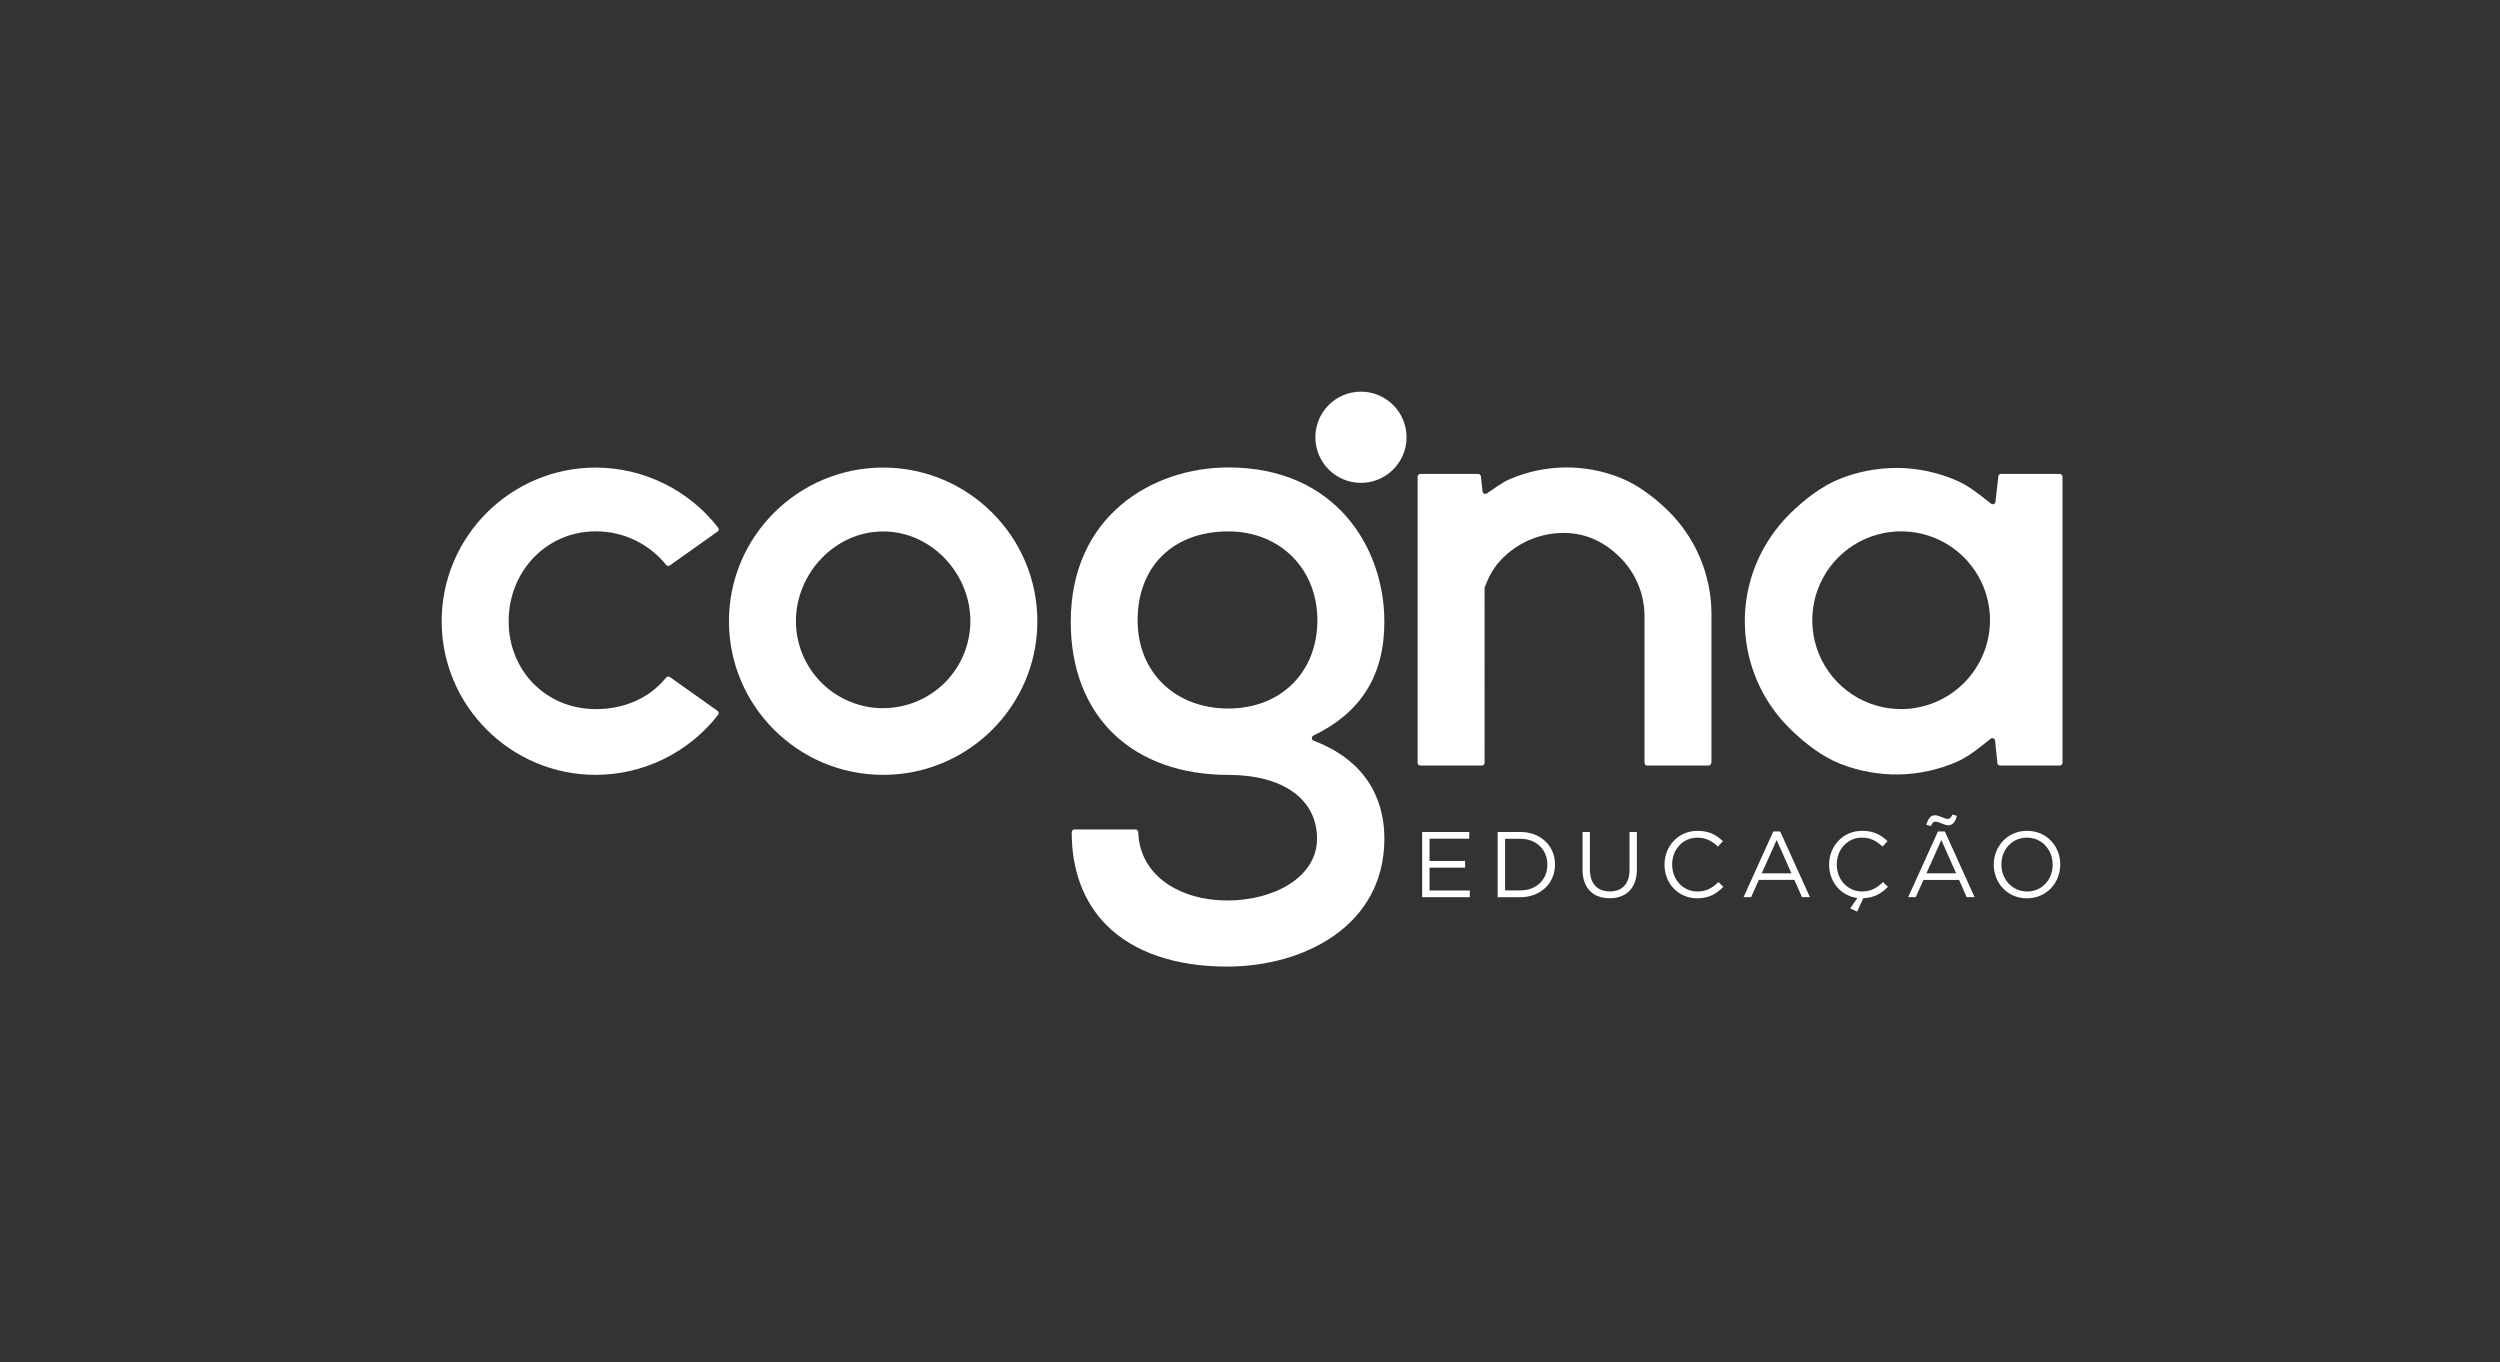 <svg width="600" height="327" viewBox="0 0 600 327" fill="none" xmlns="http://www.w3.org/2000/svg">
<rect x="0" y="0" width="600" height="327" fill="#333333" stroke="none"/>
<path d="M326.627 115.888C332.671 115.888 337.571 110.988 337.571 104.944C337.571 98.9 332.671 94 326.627 94C320.583 94 315.683 98.9 315.683 104.944C315.683 110.988 320.583 115.888 326.627 115.888Z" fill="white"/>
<path d="M494.328 113.749H480.162C480.08 113.751 479.999 113.771 479.925 113.806C479.85 113.842 479.784 113.892 479.73 113.955C479.677 114.017 479.637 114.091 479.613 114.17C479.589 114.248 479.582 114.331 479.592 114.413L478.924 120.348C478.925 120.475 478.891 120.6 478.824 120.708C478.756 120.816 478.66 120.902 478.545 120.957C478.431 121.011 478.303 121.032 478.177 121.016C478.051 121 477.932 120.949 477.834 120.868C475.292 118.823 472.426 116.549 469.542 115.303C465.179 113.418 460.491 112.4 455.74 112.307H455.129C450.549 112.315 446.009 113.177 441.745 114.849C437.259 116.593 433.1 119.873 429.722 123.16C426.267 126.533 423.513 130.556 421.619 134.997C418.778 141.708 418.032 149.12 419.478 156.262C420.924 163.404 424.495 169.943 429.722 175.02C433.1 178.307 437.259 181.584 441.752 183.349C446.21 185.086 450.963 185.942 455.747 185.87C460.498 185.777 465.186 184.76 469.549 182.877C472.455 181.631 475.19 179.353 477.743 177.308C477.838 177.234 477.951 177.185 478.07 177.169C478.19 177.152 478.311 177.168 478.423 177.214C478.533 177.26 478.629 177.336 478.7 177.432C478.771 177.529 478.815 177.643 478.826 177.763L479.374 183.135C479.391 183.299 479.468 183.452 479.591 183.563C479.714 183.674 479.873 183.735 480.039 183.734H494.335C494.512 183.734 494.681 183.664 494.805 183.539C494.93 183.415 495 183.245 495 183.069V114.421C495 114.332 494.983 114.245 494.95 114.163C494.916 114.081 494.867 114.007 494.804 113.944C494.742 113.882 494.668 113.832 494.586 113.799C494.504 113.765 494.416 113.748 494.328 113.749V113.749ZM456.215 170.186C451.999 170.174 447.881 168.914 444.381 166.563C440.881 164.213 438.156 160.878 436.55 156.98C434.944 153.081 434.529 148.795 435.358 144.661C436.187 140.527 438.222 136.731 441.206 133.753C444.191 130.775 447.991 128.749 452.126 127.929C456.262 127.109 460.548 127.534 464.443 129.148C468.337 130.763 471.666 133.495 474.009 137.001C476.352 140.506 477.603 144.627 477.605 148.843C477.595 154.508 475.336 159.938 471.326 163.94C467.315 167.941 461.881 170.188 456.215 170.186V170.186Z" fill="white"/>
<path d="M400.251 122.496C397.008 119.336 393.081 116.351 388.89 114.676C380.386 111.267 370.878 111.367 362.447 114.952C360.519 115.773 358.634 117.226 356.843 118.421C356.745 118.485 356.633 118.523 356.516 118.53C356.399 118.538 356.283 118.514 356.178 118.462C356.073 118.41 355.984 118.332 355.919 118.235C355.854 118.138 355.816 118.025 355.808 117.909L355.415 114.313C355.391 114.155 355.311 114.012 355.19 113.909C355.068 113.805 354.914 113.749 354.754 113.75H340.898C340.722 113.751 340.553 113.821 340.429 113.946C340.304 114.07 340.234 114.239 340.233 114.415V183.063C340.233 183.15 340.25 183.237 340.283 183.318C340.317 183.398 340.366 183.471 340.428 183.533C340.489 183.595 340.563 183.644 340.643 183.677C340.724 183.711 340.81 183.728 340.898 183.728H355.637C355.814 183.728 355.983 183.658 356.108 183.533C356.233 183.409 356.304 183.24 356.305 183.063C356.305 183.063 356.276 141.122 356.305 141.05C357.395 138.06 358.71 135.786 360.965 133.633C364.906 129.871 370.171 127.814 375.618 127.908C380.964 128.006 385.425 130.258 389.108 134.083C392.769 137.88 394.773 142.975 394.68 148.249V183.081C394.68 183.168 394.698 183.253 394.731 183.332C394.765 183.412 394.814 183.484 394.876 183.544C394.938 183.604 395.011 183.651 395.092 183.683C395.172 183.715 395.258 183.73 395.344 183.728H410.084C410.447 183.728 410.748 183.285 410.748 182.918V147.028C410.699 142.447 409.745 137.92 407.943 133.708C406.14 129.496 403.524 125.681 400.244 122.482L400.251 122.496Z" fill="white"/>
<path d="M143.008 127.519C146.245 127.514 149.442 128.235 152.362 129.631C155.282 131.027 157.851 133.061 159.88 135.583C159.986 135.711 160.137 135.795 160.303 135.816C160.468 135.837 160.635 135.794 160.77 135.695L172.208 127.581C172.28 127.53 172.341 127.464 172.387 127.389C172.433 127.313 172.464 127.229 172.477 127.142C172.491 127.05 172.486 126.956 172.462 126.866C172.438 126.776 172.396 126.692 172.339 126.618C168.863 122.15 164.416 118.531 159.334 116.036C154.252 113.541 148.67 112.235 143.008 112.217C122.603 112.217 106 128.761 106 149.095C106 169.428 122.603 185.969 143.008 185.969C148.669 185.951 154.252 184.645 159.333 182.151C164.415 179.656 168.862 176.038 172.339 171.571C172.396 171.497 172.438 171.412 172.462 171.321C172.485 171.231 172.49 171.136 172.477 171.044C172.464 170.956 172.433 170.872 172.387 170.797C172.341 170.721 172.28 170.656 172.208 170.604L160.77 162.49C160.634 162.394 160.467 162.353 160.302 162.374C160.137 162.396 159.987 162.479 159.88 162.606C155.736 167.735 149.586 170.19 143.008 170.19C131.069 170.19 122.072 160.99 122.072 149.095C122.072 137.199 131.062 127.519 143.008 127.519Z" fill="white"/>
<path d="M315.215 176.54C326.675 171.008 332.247 162.073 332.247 149.233C332.247 131.392 320.533 112.185 294.835 112.185C276.601 112.185 256.98 123.779 256.98 149.233C256.98 160.369 260.554 169.686 267.314 176.169C274.004 182.584 283.521 185.976 294.835 185.976C307.762 185.976 316.087 191.693 316.087 201.272C316.087 210.621 305.626 216.12 294.552 216.12C283.477 216.12 273.532 210.377 273.18 199.731C273.177 199.556 273.106 199.389 272.982 199.266C272.858 199.142 272.69 199.072 272.515 199.07H257.885C257.711 199.068 257.543 199.135 257.418 199.256C257.293 199.377 257.22 199.543 257.216 199.717C257.176 208.797 260.064 216.534 265.57 222.044C272.065 228.546 282.079 231.982 294.534 231.982C312.695 231.982 332.247 222.371 332.247 201.272C332.247 193.51 329.301 183.129 315.266 177.76C315.145 177.714 315.04 177.633 314.964 177.528C314.888 177.422 314.844 177.297 314.839 177.167C314.833 177.037 314.866 176.908 314.933 176.797C315 176.685 315.098 176.596 315.215 176.54ZM294.817 170.046C281.992 170.046 273.024 161.328 273.024 148.866C273.024 135.91 281.578 127.538 294.817 127.538C307.192 127.538 316.174 136.506 316.174 148.866C316.171 161.336 307.388 170.046 294.813 170.046H294.817Z" fill="white"/>
<path d="M211.957 112.217C191.547 112.217 174.948 128.761 174.948 149.095C174.948 169.428 191.547 185.969 211.957 185.969C232.366 185.969 248.965 169.428 248.965 149.095C248.965 128.761 232.363 112.217 211.957 112.217ZM211.957 169.969C206.416 169.974 201.099 167.78 197.173 163.869C193.247 159.959 191.034 154.65 191.017 149.109C191.017 137.606 200.41 127.545 211.957 127.545C223.504 127.545 232.893 137.606 232.893 149.109C232.873 154.647 230.658 159.951 226.733 163.859C222.809 167.766 217.495 169.958 211.957 169.954V169.969Z" fill="white"/>
<path d="M341.322 199.674H352.625V201.283H343.087V206.629H351.63V208.239H343.087V213.72H352.749V215.318H341.322V199.674Z" fill="white"/>
<path d="M359.436 199.674H364.885C369.803 199.674 373.202 203.052 373.202 207.458V207.501C373.202 211.907 369.803 215.329 364.885 215.329H359.436V199.674ZM364.885 213.694C368.84 213.694 371.368 211.014 371.368 207.545V207.501C371.368 204.036 368.826 201.305 364.885 201.305H361.216V213.694H364.885Z" fill="white"/>
<path d="M379.813 208.78V199.674H381.578V208.664C381.578 212.041 383.369 213.941 386.366 213.941C389.25 213.941 391.087 212.198 391.087 208.776V199.674H392.853V208.642C392.853 213.204 390.237 215.576 386.315 215.576C382.392 215.576 379.813 213.204 379.813 208.78V208.78Z" fill="white"/>
<path d="M399.483 207.54V207.497C399.483 203.069 402.792 199.4 407.398 199.4C410.238 199.4 411.938 200.407 413.503 201.885L412.297 203.182C410.979 201.928 409.501 201.035 407.376 201.035C403.911 201.035 401.317 203.85 401.317 207.453V207.497C401.317 211.129 403.932 213.958 407.376 213.958C409.522 213.958 410.932 213.134 412.432 211.699L413.594 212.843C411.963 214.496 410.173 215.593 407.332 215.593C402.803 215.593 399.483 212.044 399.483 207.54Z" fill="white"/>
<path d="M425.593 199.557H427.245L434.379 215.313H432.479L430.645 211.176H422.124L420.268 215.313H418.452L425.593 199.557ZM429.951 209.6L426.395 201.609L422.818 209.6H429.951Z" fill="white"/>
<path d="M444.043 218.031L445.765 215.525C441.809 215.013 438.991 211.679 438.991 207.534V207.491C438.991 203.063 442.3 199.395 446.905 199.395C449.746 199.395 451.445 200.401 453.011 201.879L451.805 203.176C450.487 201.923 449.008 201.029 446.883 201.029C443.418 201.029 440.825 203.844 440.825 207.447V207.491C440.825 211.123 443.44 213.952 446.883 213.952C449.03 213.952 450.439 213.128 451.939 211.693L453.102 212.837C451.536 214.425 449.833 215.474 447.196 215.565L445.721 218.783L444.043 218.031Z" fill="white"/>
<path d="M465.108 199.557H466.764L473.898 215.314H471.998L470.182 211.177H461.642L459.776 215.314H457.959L465.108 199.557ZM462.318 197.948C462.765 196.405 463.368 195.667 464.421 195.667C465.402 195.667 466.677 196.539 467.418 196.539C467.999 196.539 468.242 196.227 468.58 195.489L469.67 195.802C469.223 197.345 468.62 198.061 467.57 198.061C466.586 198.061 465.311 197.189 464.574 197.189C463.993 197.189 463.746 197.501 463.408 198.261L462.318 197.948ZM469.474 209.6L465.918 201.61L462.34 209.6H469.474Z" fill="white"/>
<path d="M478.506 207.54V207.497C478.506 203.182 481.75 199.4 486.497 199.4C491.244 199.4 494.459 203.134 494.459 207.453V207.497C494.459 211.812 491.215 215.593 486.468 215.593C481.721 215.593 478.506 211.859 478.506 207.54ZM492.639 207.54V207.497C492.639 203.941 490.046 201.035 486.464 201.035C482.883 201.035 480.337 203.897 480.337 207.453V207.497C480.337 211.052 482.93 213.958 486.512 213.958C490.093 213.958 492.639 211.096 492.639 207.54Z" fill="white"/>
</svg>
